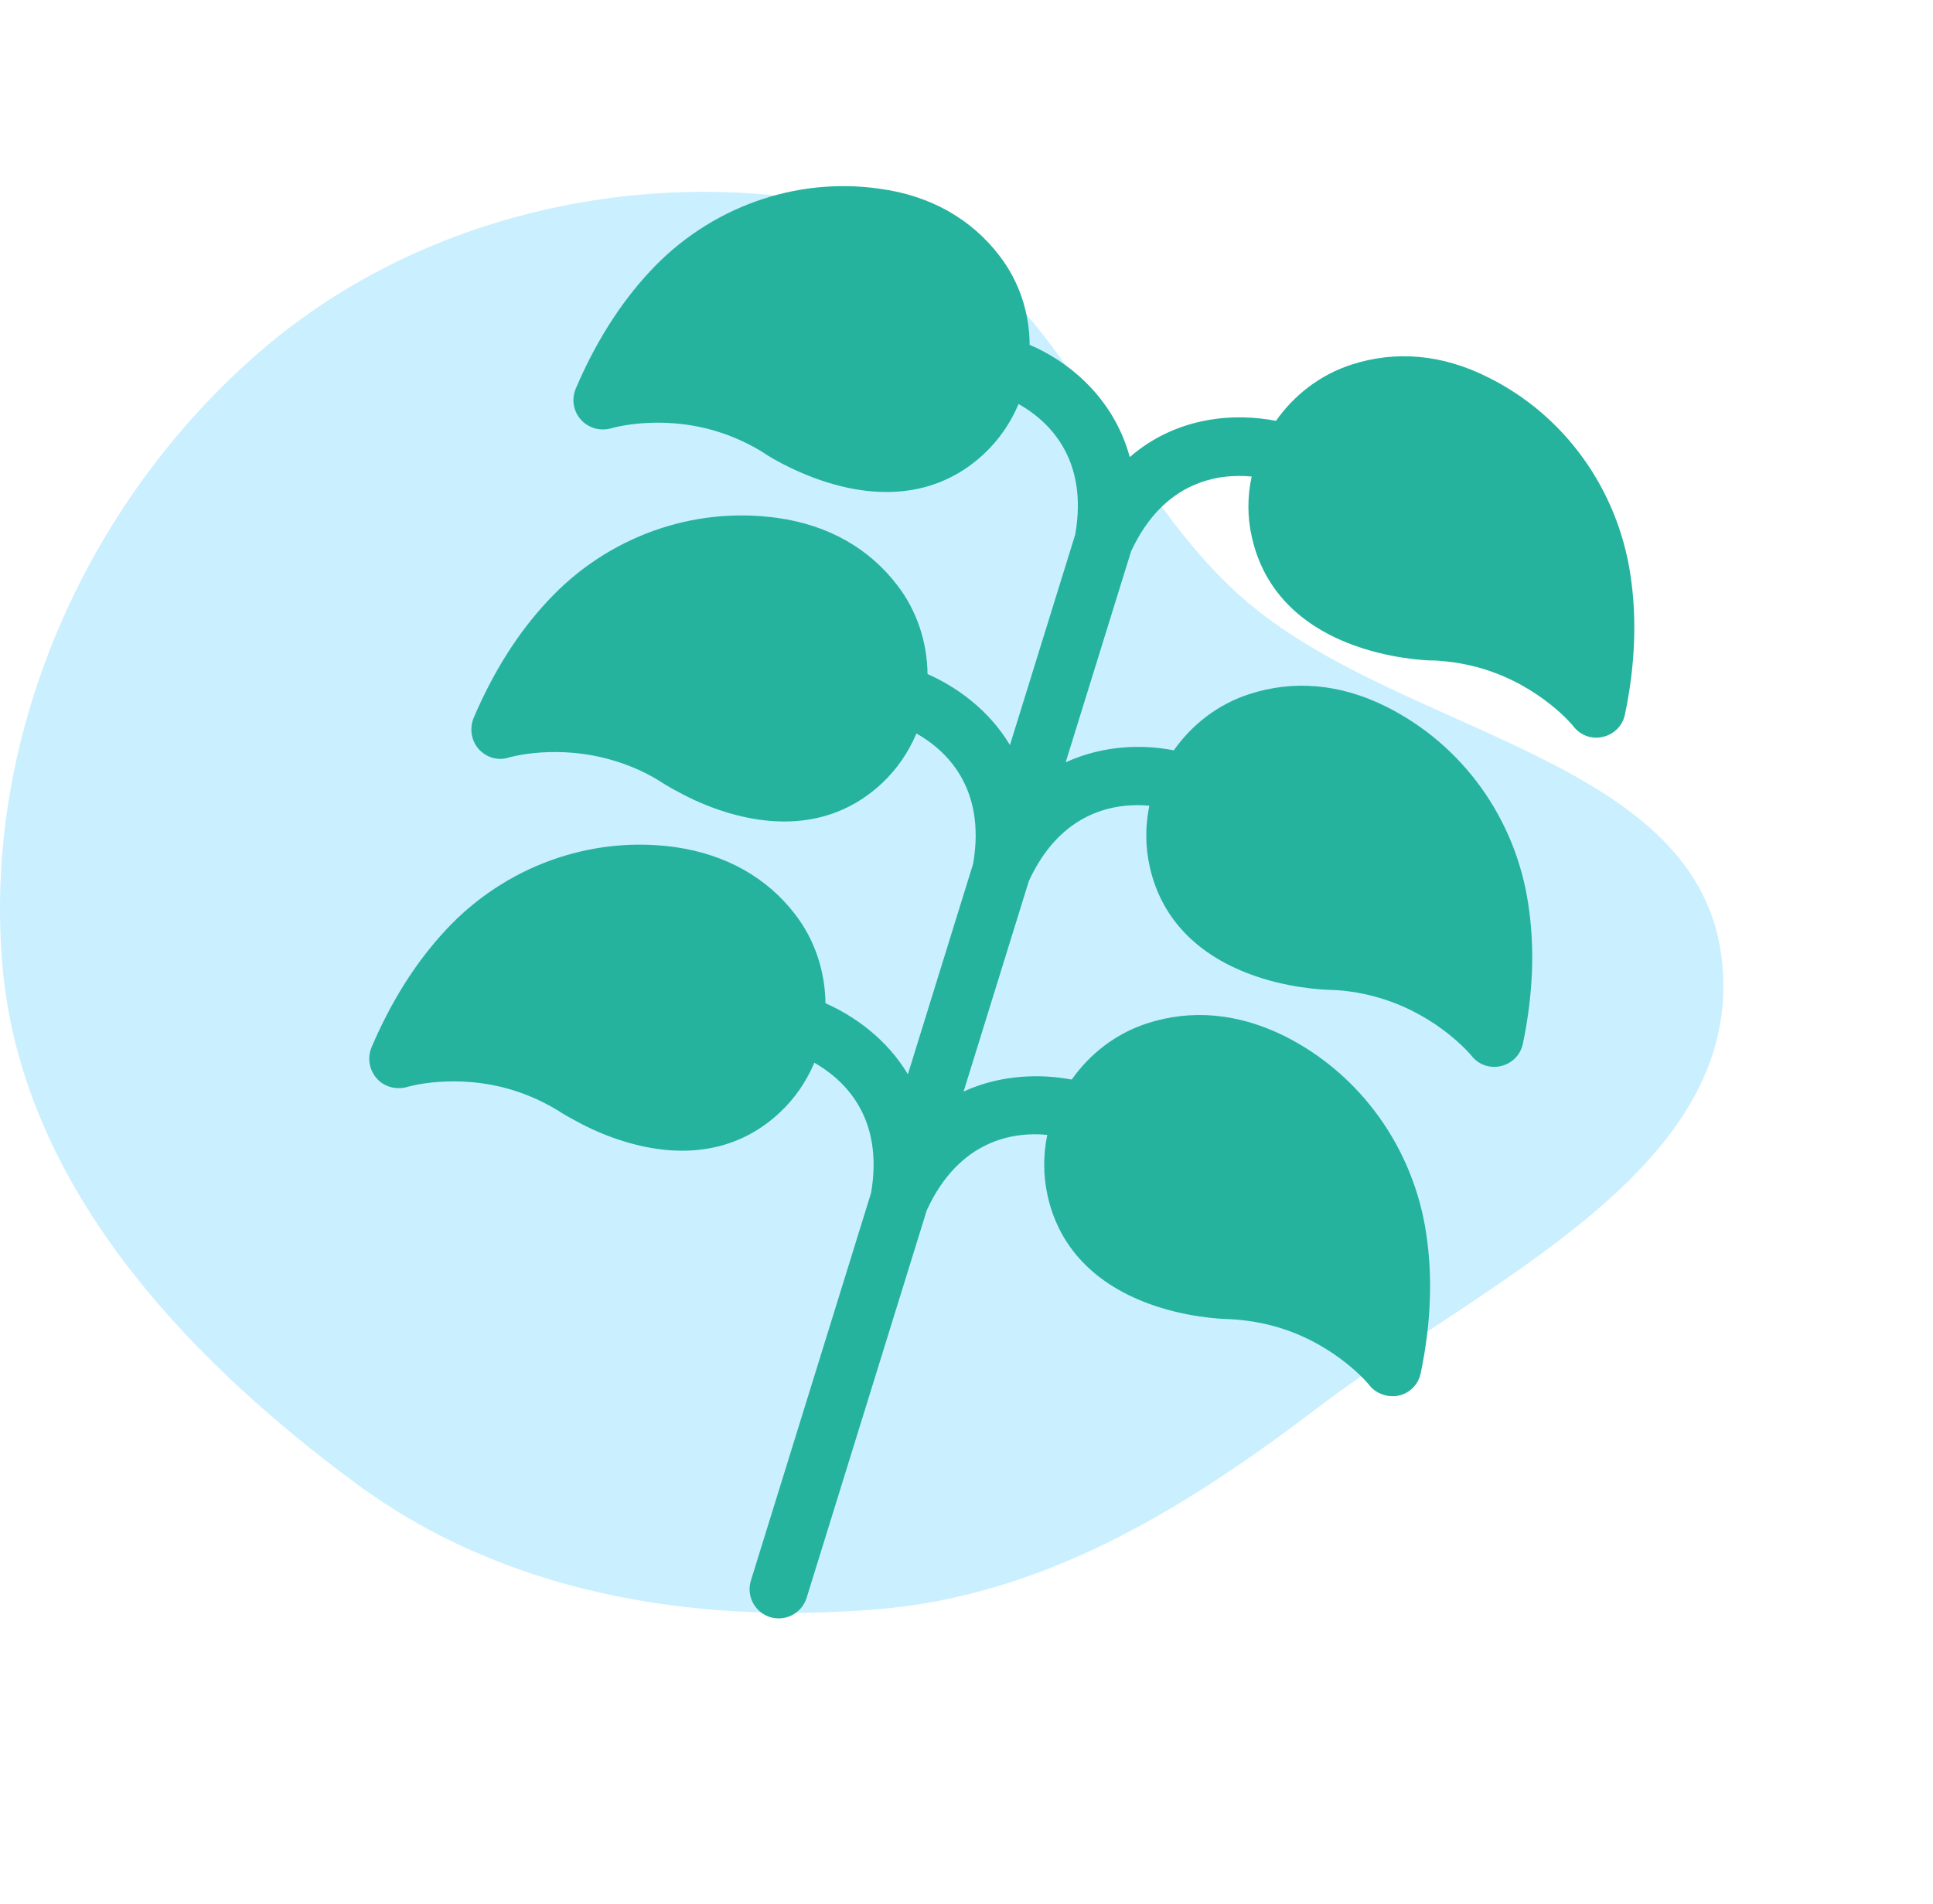 <svg width="272" height="268" viewBox="0 0 272 268" fill="none" xmlns="http://www.w3.org/2000/svg">
<path fill-rule="evenodd" clip-rule="evenodd" d="M123.03 29.937C148.163 36.252 155.285 66.834 174.68 84.021C196.759 103.585 239.579 106.302 242.354 135.671C245.106 164.81 208.743 180.366 185.456 198.097C166.544 212.498 146.727 224.675 123.03 226.531C97.057 228.566 70.927 224.214 49.989 208.711C25.391 190.497 2.86 166.173 0.32 135.671C-2.374 103.324 12.131 70.55 36.721 49.362C59.945 29.351 93.298 22.468 123.03 29.937Z" fill="#CAEFFF"/>
<g clip-path="url(#clip0_314_2)">
<path d="M144.777 123.991L135.591 153.626C140.951 151.163 146.585 151.148 150.807 151.941C153.34 148.344 156.979 145.476 161.375 144.046C167.641 141.992 174.235 142.619 180.649 145.767C191.407 151.121 198.91 161.568 200.698 173.68C201.621 179.852 201.344 186.426 199.918 193.245C199.809 193.806 199.583 194.338 199.253 194.804C198.924 195.271 198.499 195.663 198.007 195.953C197.515 196.243 196.967 196.425 196.399 196.488C195.831 196.55 195.256 196.491 194.713 196.315C193.929 196.072 193.206 195.633 192.685 194.956C192.631 194.853 188.141 189.38 180.105 186.889C177.831 186.184 175.46 185.793 173.095 185.661C173.095 185.661 168.5 185.655 163.286 184.038C154.584 181.341 149.095 175.901 147.415 168.291C146.769 165.384 146.799 162.515 147.363 159.725C142.733 159.278 135.018 160.324 130.414 170.325L113.5 224.891C112.831 227.047 110.52 228.264 108.364 227.596C106.208 226.928 104.991 224.617 105.66 222.461L122.574 167.895C124.422 157.082 118.64 151.895 114.593 149.566C113.48 152.186 111.882 154.569 109.705 156.601C104.015 161.927 96.412 163.308 87.71 160.611C85.122 159.809 82.868 158.766 81.252 157.879C79.624 157.03 78.624 156.376 78.519 156.301C76.638 155.159 74.501 154.153 72.228 153.448C64.153 150.945 57.341 152.959 57.29 152.986C56.49 153.21 55.633 153.202 54.849 152.959C54.182 152.753 53.526 152.377 53.02 151.791C51.969 150.606 51.674 148.925 52.253 147.472C54.973 141.053 58.464 135.476 62.716 130.907C71.041 121.93 83.138 117.559 95.038 119.229C102.108 120.26 107.901 123.474 111.906 128.711C114.722 132.377 116.101 136.8 116.155 141.2C120.086 142.934 124.723 146.133 127.751 151.196L136.937 121.561C138.785 110.748 133.015 105.522 128.955 103.232C127.843 105.852 126.245 108.236 124.068 110.268C118.378 115.593 110.775 116.974 102.072 114.277C99.485 113.475 97.23 112.432 95.615 111.545C94.677 111.067 93.765 110.54 92.882 109.967C91.013 108.786 88.864 107.819 86.59 107.115C78.476 104.599 71.716 106.586 71.626 106.6C70.853 106.876 69.996 106.869 69.212 106.626C68.545 106.419 67.9 106.004 67.383 105.457C66.332 104.272 66.037 102.591 66.628 101.098C69.348 94.68 72.839 89.103 77.079 84.573C85.416 75.557 97.501 71.225 109.4 72.895C116.522 73.899 122.263 77.14 126.268 82.377C129.085 86.043 130.464 90.466 130.518 94.866C134.449 96.6 139.086 99.799 142.114 104.862L151.3 75.227C153.199 64.387 147.39 59.149 143.33 56.859C142.218 59.479 140.619 61.862 138.443 63.895C132.753 69.22 125.15 70.601 116.447 67.904C113.86 67.102 111.605 66.059 109.978 65.211C108.35 64.363 107.362 63.67 107.257 63.594C105.376 62.453 103.239 61.446 100.965 60.742C92.89 58.238 86.079 60.252 86.028 60.279C85.228 60.503 84.371 60.495 83.587 60.252C83.041 60.084 82.537 59.804 82.106 59.43C81.674 59.056 81.325 58.596 81.081 58.08C80.837 57.564 80.703 57.002 80.688 56.432C80.672 55.861 80.776 55.293 80.991 54.765C83.711 48.346 87.202 42.769 91.454 38.2C99.779 29.223 111.876 24.852 123.763 26.561C130.858 27.514 136.638 30.767 140.643 36.004C143.46 39.67 144.878 44.105 144.881 48.532C150.198 50.782 156.666 55.837 158.975 64.33C165.616 58.569 173.797 58.097 179.545 59.234C182.078 55.637 185.717 52.769 190.113 51.339C196.378 49.285 202.985 49.873 209.375 53.099C220.145 58.414 227.648 68.861 229.436 80.973C230.359 87.145 230.082 93.719 228.656 100.539C228.339 102.116 227.144 103.335 225.569 103.706C224.871 103.877 224.105 103.854 223.439 103.648C222.655 103.405 221.943 102.926 221.423 102.249C221.369 102.147 216.878 96.673 208.842 94.182C206.569 93.477 204.198 93.086 201.833 92.954C201.821 92.993 197.238 92.948 192.024 91.332C183.322 88.634 177.833 83.194 176.153 75.584C175.495 72.716 175.525 69.847 176.128 67.069C171.498 66.622 163.744 67.656 159.152 77.618L149.953 107.292C155.314 104.829 160.921 104.763 165.17 105.607C167.703 102.01 171.342 99.142 175.738 97.712C182.003 95.659 188.571 96.233 195.012 99.433C205.77 104.787 213.285 115.195 215.061 127.346C215.996 133.479 215.719 140.053 214.293 146.872C213.976 148.45 212.782 149.669 211.206 150.04C210.508 150.211 209.742 150.188 209.076 149.981C208.292 149.738 207.581 149.26 207.06 148.583C206.994 148.52 202.543 143.058 194.468 140.555C192.194 139.85 189.835 139.42 187.458 139.327C187.458 139.327 182.863 139.321 177.649 137.705C168.947 135.007 163.458 129.567 161.778 121.957C161.132 119.05 161.162 116.181 161.726 113.391C157.083 112.983 149.369 114.029 144.777 123.991Z" fill="#25B39E"/>
</g>
<defs>
<clipPath id="clip0_314_2">
<rect width="213.406" height="213.406" fill="white" transform="translate(67.186) rotate(17.223)"/>
</clipPath>
</defs>
</svg>
